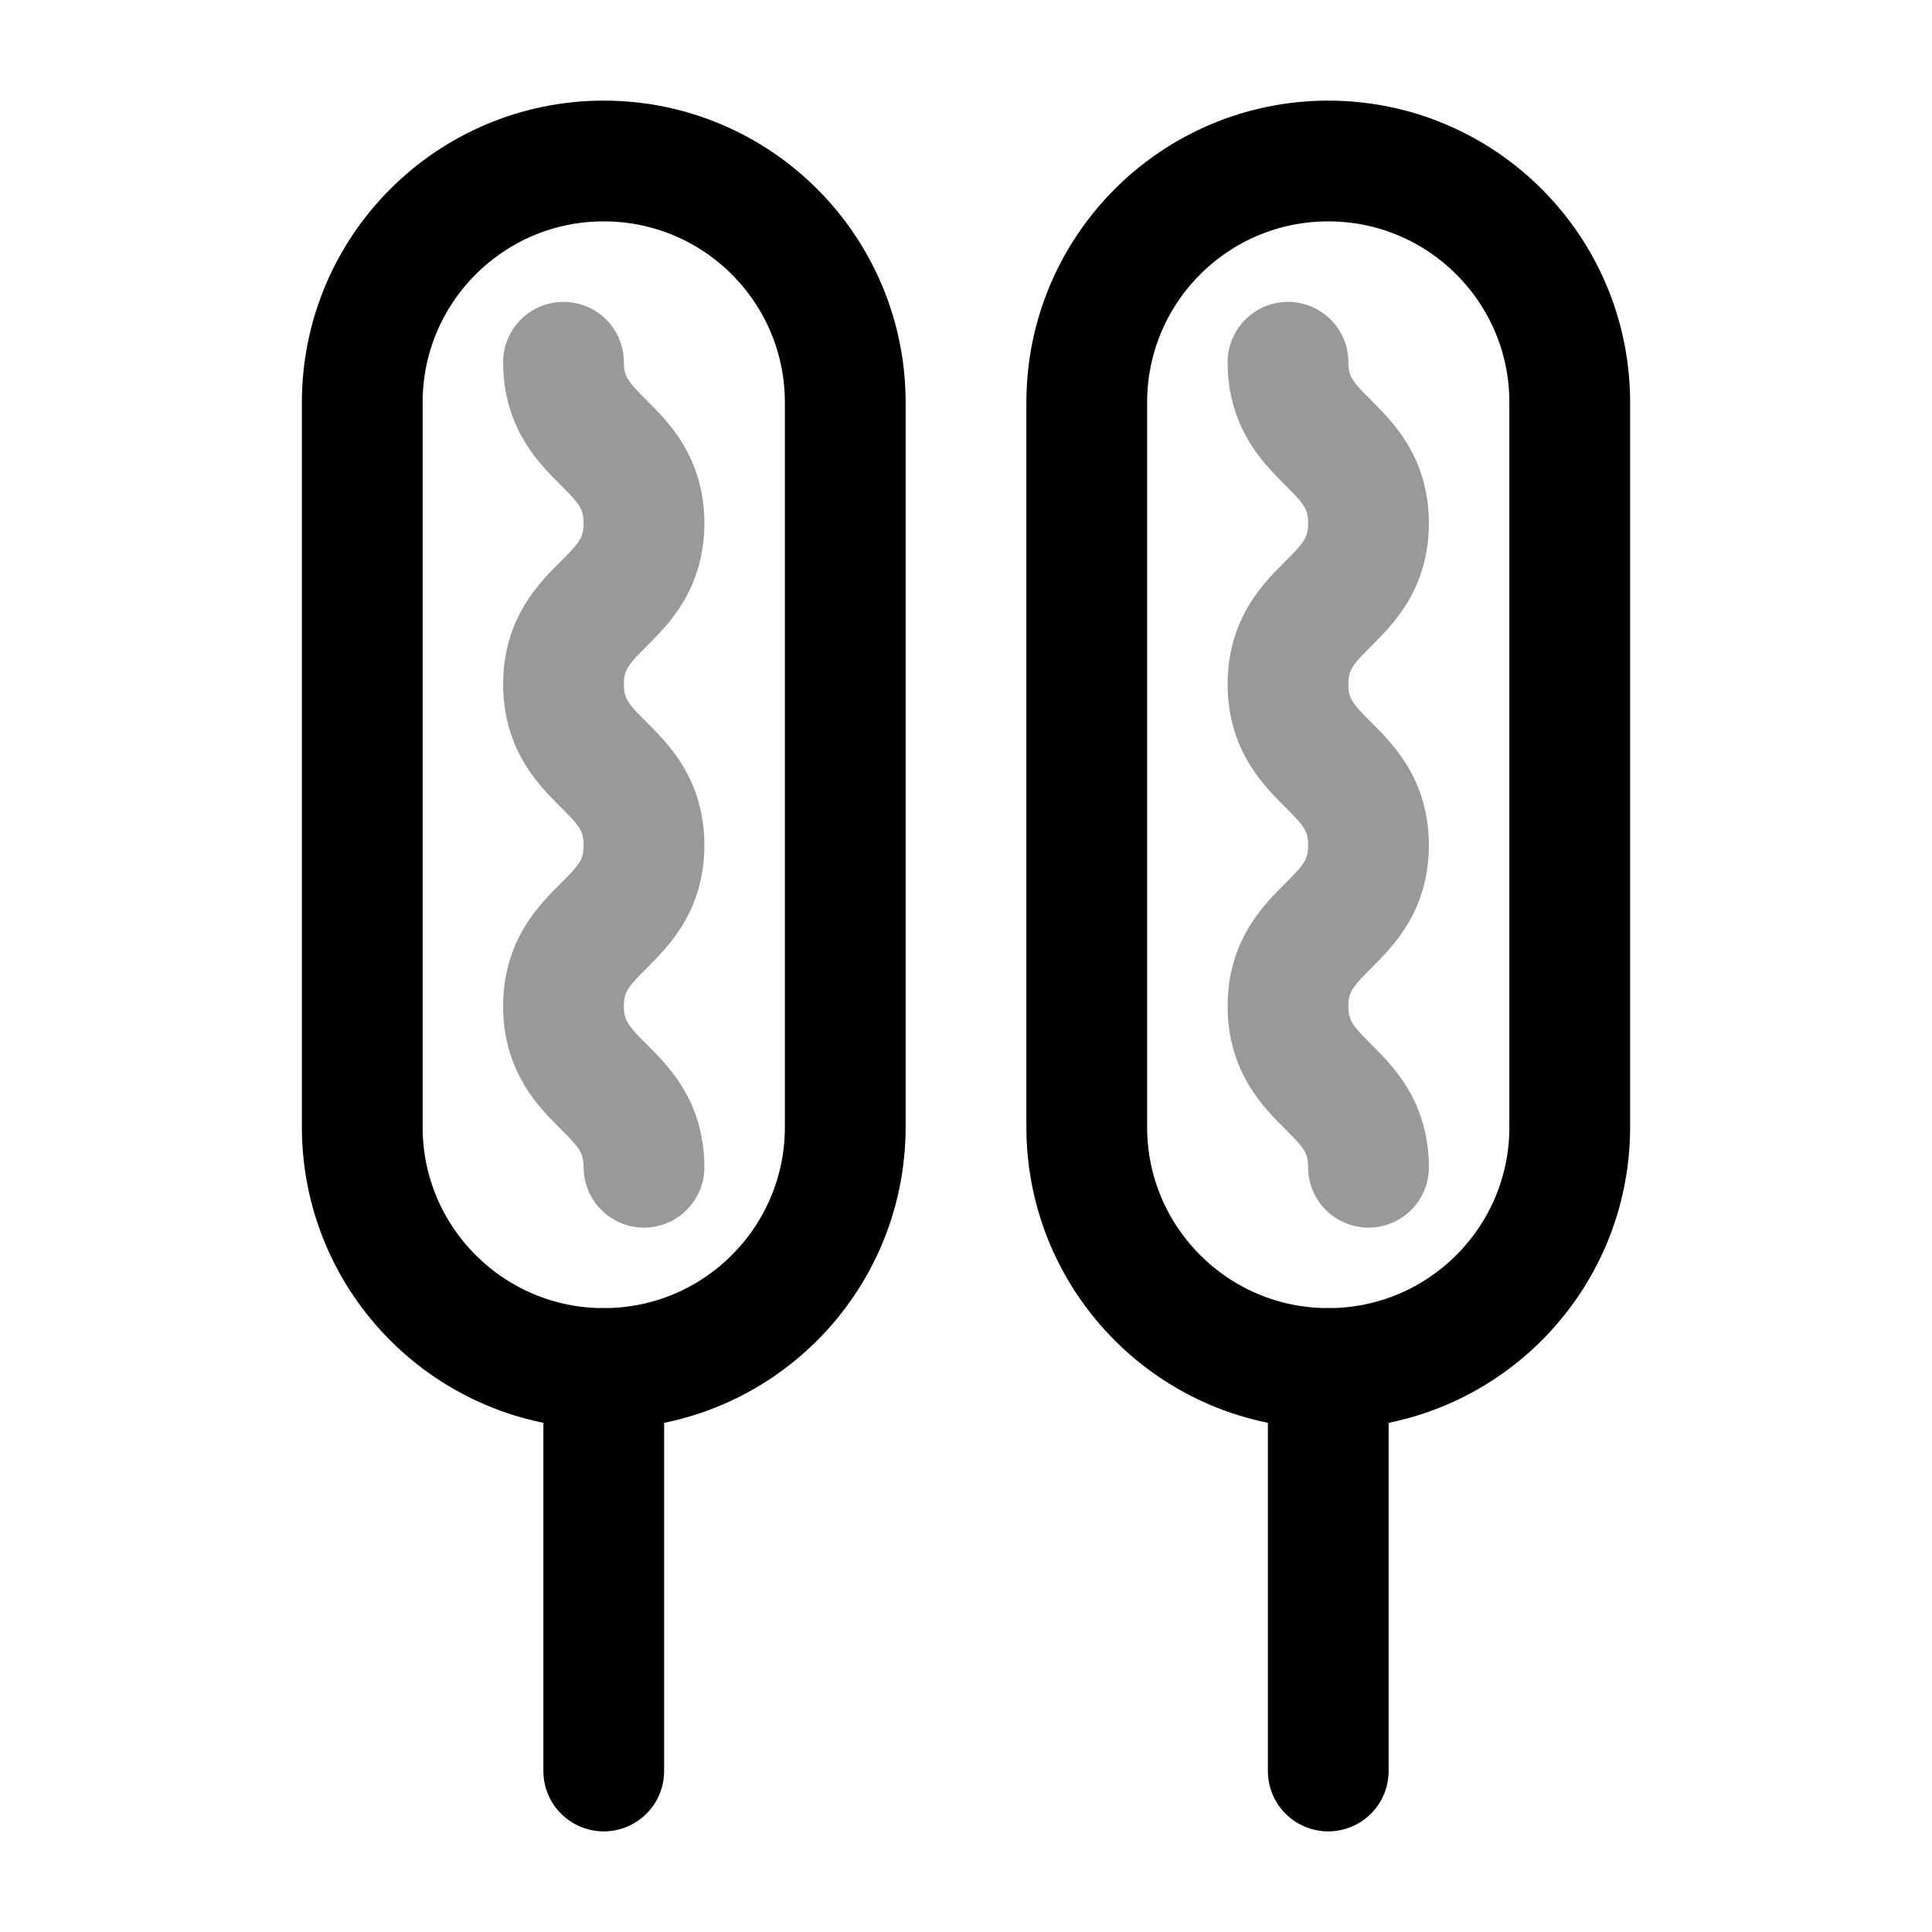 <svg width="24" height="24" viewBox="0 0 24 24" fill="none" xmlns="http://www.w3.org/2000/svg">
<path opacity="0.4" d="M7 4.5C7 5.5 8 5.5 8 6.5C8 7.5 7 7.5 7 8.5C7 9.5 8 9.5 8 10.5C8 11.5 7 11.5 7 12.5C7 13.5 8 13.5 8 14.5" stroke="currentColor" stroke-width="1.5" stroke-linecap="round" stroke-linejoin="round"/>
<path opacity="0.4" d="M16 4.5C16 5.5 17 5.5 17 6.5C17 7.5 16 7.5 16 8.5C16 9.5 17 9.5 17 10.5C17 11.5 16 11.5 16 12.5C16 13.5 17 13.5 17 14.5" stroke="currentColor" stroke-width="1.5" stroke-linecap="round" stroke-linejoin="round"/>
<path d="M7.5 17V22" stroke="currentColor" stroke-width="1.5" stroke-linecap="round" stroke-linejoin="round"/>
<path d="M16.5 17V22" stroke="currentColor" stroke-width="1.5" stroke-linecap="round" stroke-linejoin="round"/>
<path d="M4.5 5C4.5 3.343 5.843 2 7.5 2C9.157 2 10.5 3.343 10.5 5V14C10.5 15.657 9.157 17 7.5 17C5.843 17 4.5 15.657 4.5 14V5Z" stroke="currentColor" stroke-width="1.5"/>
<path d="M13.5 5C13.5 3.343 14.843 2 16.5 2C18.157 2 19.5 3.343 19.5 5V14C19.5 15.657 18.157 17 16.5 17C14.843 17 13.5 15.657 13.5 14V5Z" stroke="currentColor" stroke-width="1.5"/>
</svg>
